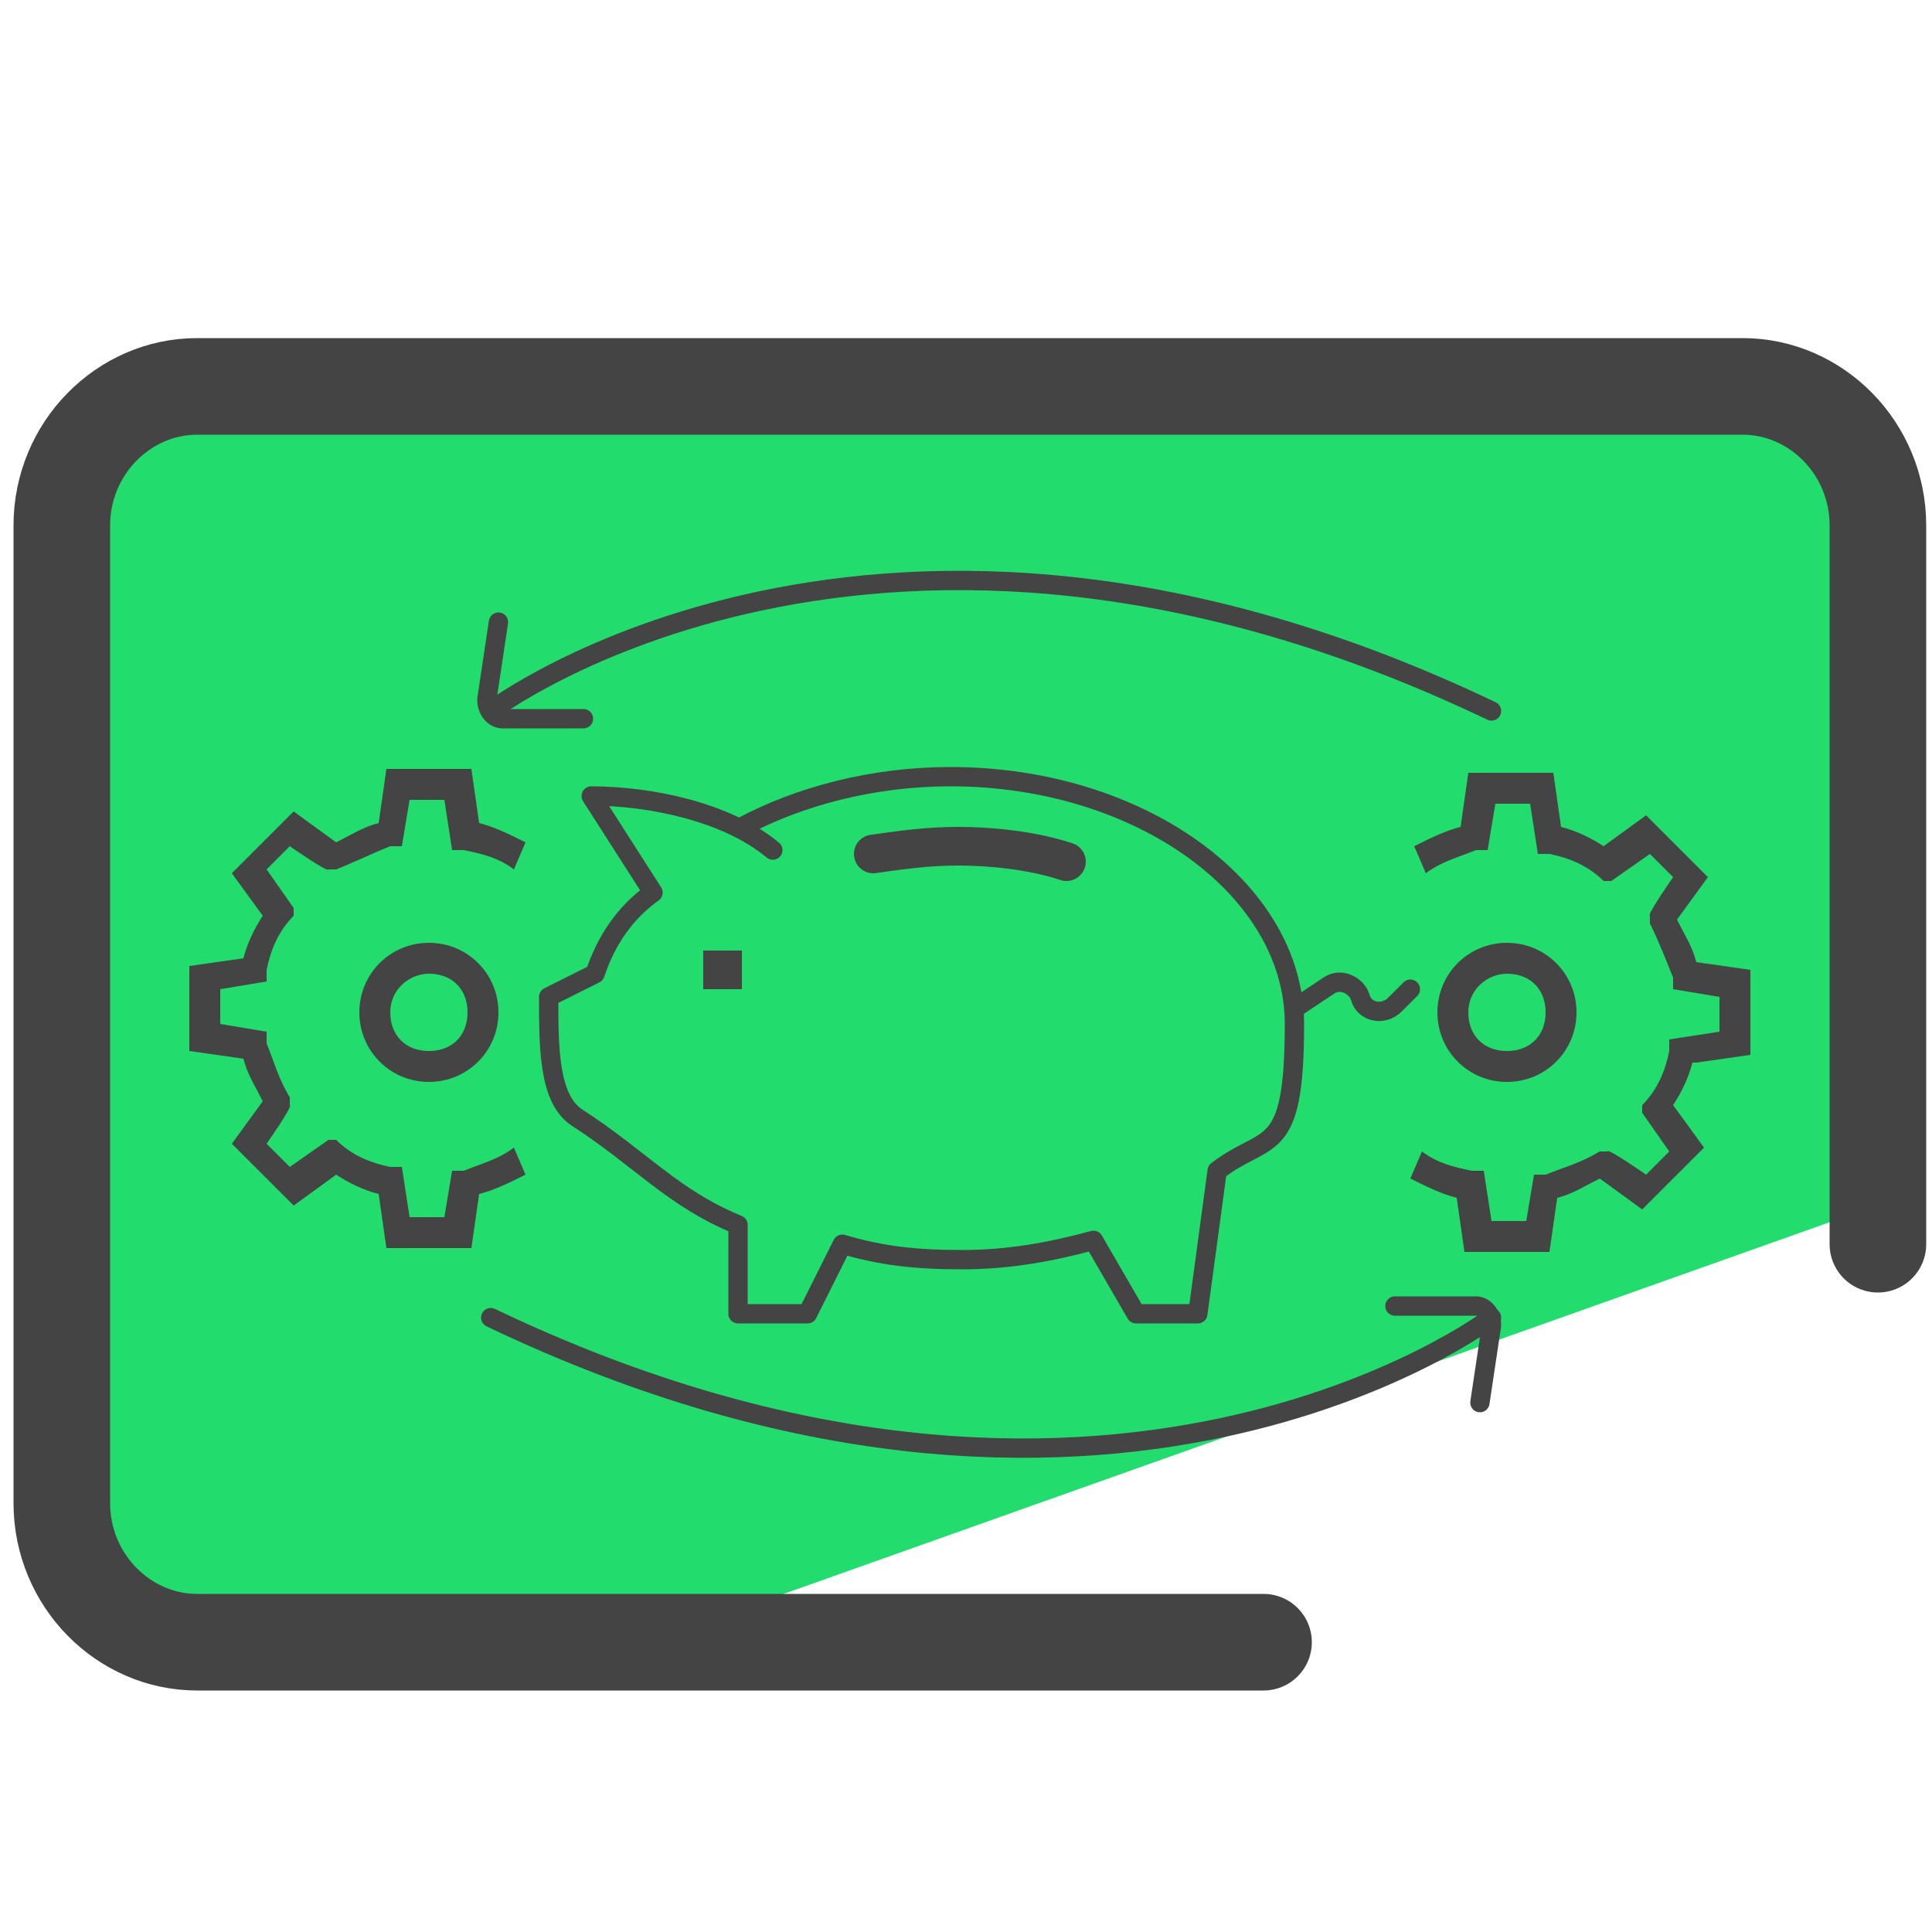 <?xml version="1.0" encoding="UTF-8"?>
<svg id="Camada_1" data-name="Camada 1" xmlns="http://www.w3.org/2000/svg" version="1.1" viewBox="0 0 50 50">
  <defs>
    <style>
      .cls-1 {
        fill: #04ad49;
      }

      .cls-1, .cls-2, .cls-3, .cls-4 {
        stroke-width: 0px;
      }

      .cls-5, .cls-6, .cls-7, .cls-8 {
        stroke-linecap: round;
      }

      .cls-5, .cls-6, .cls-7, .cls-8, .cls-9 {
        fill: none;
        stroke: #444;
      }

      .cls-5, .cls-6, .cls-8, .cls-9 {
        stroke-linejoin: round;
      }

      .cls-5, .cls-7 {
        stroke-width: .5px;
      }

      .cls-2 {
        fill: #22dd6d;
      }

      .cls-3 {
        fill: #444;
      }

      .cls-7 {
        stroke-miterlimit: 10;
      }

      .cls-8 {
        stroke-width: 2.5px;
      }

      .cls-4 {
        fill: #7ed0d6;
      }
    </style>
  </defs>
  <path class="cls-4" d="M0,0"/>
  <g>
    <g>
      <polygon class="cls-1" points="28.8 16.9 36.9 19.4 30 24.3 30.1 32.7 23.4 27.7 15.4 30.4 18.1 22.4 13.1 15.7 21.5 15.8 26.3 18.6 28.8 16.9"/>
      <g>
        <path class="cls-2" d="M48.5,16.2l.5-1.6-2-3.9-15.7.5c-3.3,0-28.5-3-28.5.2l-1.7,6.5,1.2,24.1,13.9.7,31.8-11.3c.8-.4,1.6-13.1.6-15.1Z"/>
        <path class="cls-8" d="M32.7,42.5H5.1c-1.9,0-3.5-1.6-3.5-3.6V13.6c0-2,1.6-3.6,3.5-3.6h40c1.9,0,3.5,1.6,3.5,3.6v18.6"/>
      </g>
    </g>
    <g>
      <g>
        <path class="cls-6" d="M22.6,22.1c.7-.1,1.4-.2,2.2-.2s1.9.1,2.8.4"/>
        <path class="cls-5" d="M33.5,26.1l.9-.6c.3-.2.7,0,.8.3h0c.1.4.6.5.9.2l.4-.4"/>
        <line class="cls-9" x1="18.2" y1="25.1" x2="19.2" y2="25.1"/>
        <path class="cls-5" d="M19.2,21.4c1.5-.8,3.4-1.3,5.4-1.3,4.9,0,8.9,2.9,8.9,6.4s-.7,2.8-2,3.8h0s-.5,3.7-.5,3.7h-1.6l-1.1-1.9h0c-1.1.3-2.2.5-3.4.5s-2.1-.1-3.1-.4h0s-.9,1.8-.9,1.8h-1.8v-2.3c-1.7-.7-2.5-1.7-4.2-2.8-.7-.5-.7-1.8-.7-3.1l1.2-.6c.3-.9.8-1.6,1.5-2.1l-1.6-2.5c1.5,0,3.5.4,4.7,1.4"/>
      </g>
      <g>
        <g>
          <g>
            <path class="cls-3" d="M39,28c-1,0-1.8-.8-1.8-1.8s.8-1.8,1.8-1.8,1.8.8,1.8,1.8-.8,1.8-1.8,1.8ZM39,25.2c-.5,0-1,.4-1,1s.4,1,1,1,1-.4,1-1-.4-1-1-1Z"/>
            <path class="cls-3" d="M43.8,27.5c-.1.4-.3.8-.5,1.1l.8,1.1-1.6,1.6-1.1-.8c-.4.2-.7.4-1.1.5l-.2,1.4h-2.2l-.2-1.4c-.4-.1-.8-.3-1.2-.5l.3-.7c.4.3.8.4,1.3.5h.3c0,0,.2,1.3.2,1.3h.9l.2-1.2h.3c.5-.2.9-.3,1.4-.6h.2c0-.1,1,.6,1,.6l.6-.6-.7-1v-.2c.4-.4.6-.9.7-1.4v-.3c0,0,1.3-.2,1.3-.2v-.9l-1.2-.2v-.3c-.2-.5-.4-1-.6-1.4v-.2c-.1,0,.6-1,.6-1l-.6-.6-1,.7h-.2c-.4-.4-.9-.6-1.4-.7h-.3c0,0-.2-1.3-.2-1.3h-.9l-.2,1.2h-.3c-.5.2-.9.3-1.3.6l-.3-.7c.4-.2.8-.4,1.2-.5l.2-1.4h2.2l.2,1.4c.4.1.8.3,1.1.5l1.1-.8,1.6,1.6-.8,1.1c.2.4.4.7.5,1.1l1.4.2v2.2l-1.4.2Z"/>
          </g>
          <g>
            <path class="cls-3" d="M11.1,28c-1,0-1.8-.8-1.8-1.8s.8-1.8,1.8-1.8,1.8.8,1.8,1.8-.8,1.8-1.8,1.8ZM11.1,25.2c-.5,0-1,.4-1,1s.4,1,1,1,1-.4,1-1-.4-1-1-1Z"/>
            <path class="cls-3" d="M13.6,30.4c-.4.2-.8.4-1.2.5l-.2,1.4h-2.2l-.2-1.4c-.4-.1-.8-.3-1.1-.5l-1.1.8-1.6-1.6.8-1.1c-.2-.4-.4-.7-.5-1.1l-1.4-.2v-2.2l1.4-.2c.1-.4.3-.8.5-1.1l-.8-1.1,1.6-1.6,1.1.8c.4-.2.7-.4,1.1-.5l.2-1.4h2.2l.2,1.4c.4.1.8.3,1.2.5l-.3.7c-.4-.3-.8-.4-1.3-.5h-.3c0,0-.2-1.3-.2-1.3h-.9l-.2,1.2h-.3c-.5.2-.9.4-1.4.6h-.2c0,.1-1-.6-1-.6l-.6.6.7,1v.2c-.4.4-.6.9-.7,1.4h0c0,0,0,.3,0,.3l-1.2.2v.9l1.2.2v.3c.2.5.3.9.6,1.4v.2c.1,0-.6,1-.6,1l.6.6,1-.7h.2c.4.4.9.6,1.4.7h.3c0,0,.2,1.3.2,1.3h.9l.2-1.2h.3c.5-.2.9-.3,1.3-.6l.3.7Z"/>
          </g>
        </g>
        <g>
          <path class="cls-7" d="M12.9,16.1l-.3,2c0,.3.2.5.4.5h2.1"/>
          <path class="cls-7" d="M12.7,18.4s10-7.6,25.9,0"/>
        </g>
        <g>
          <path class="cls-7" d="M38.3,36.3l.3-2c0-.3-.2-.5-.4-.5h-2.1"/>
          <path class="cls-7" d="M38.6,34.1s-10,7.6-25.9,0"/>
        </g>
      </g>
    </g>
  </g>
</svg>